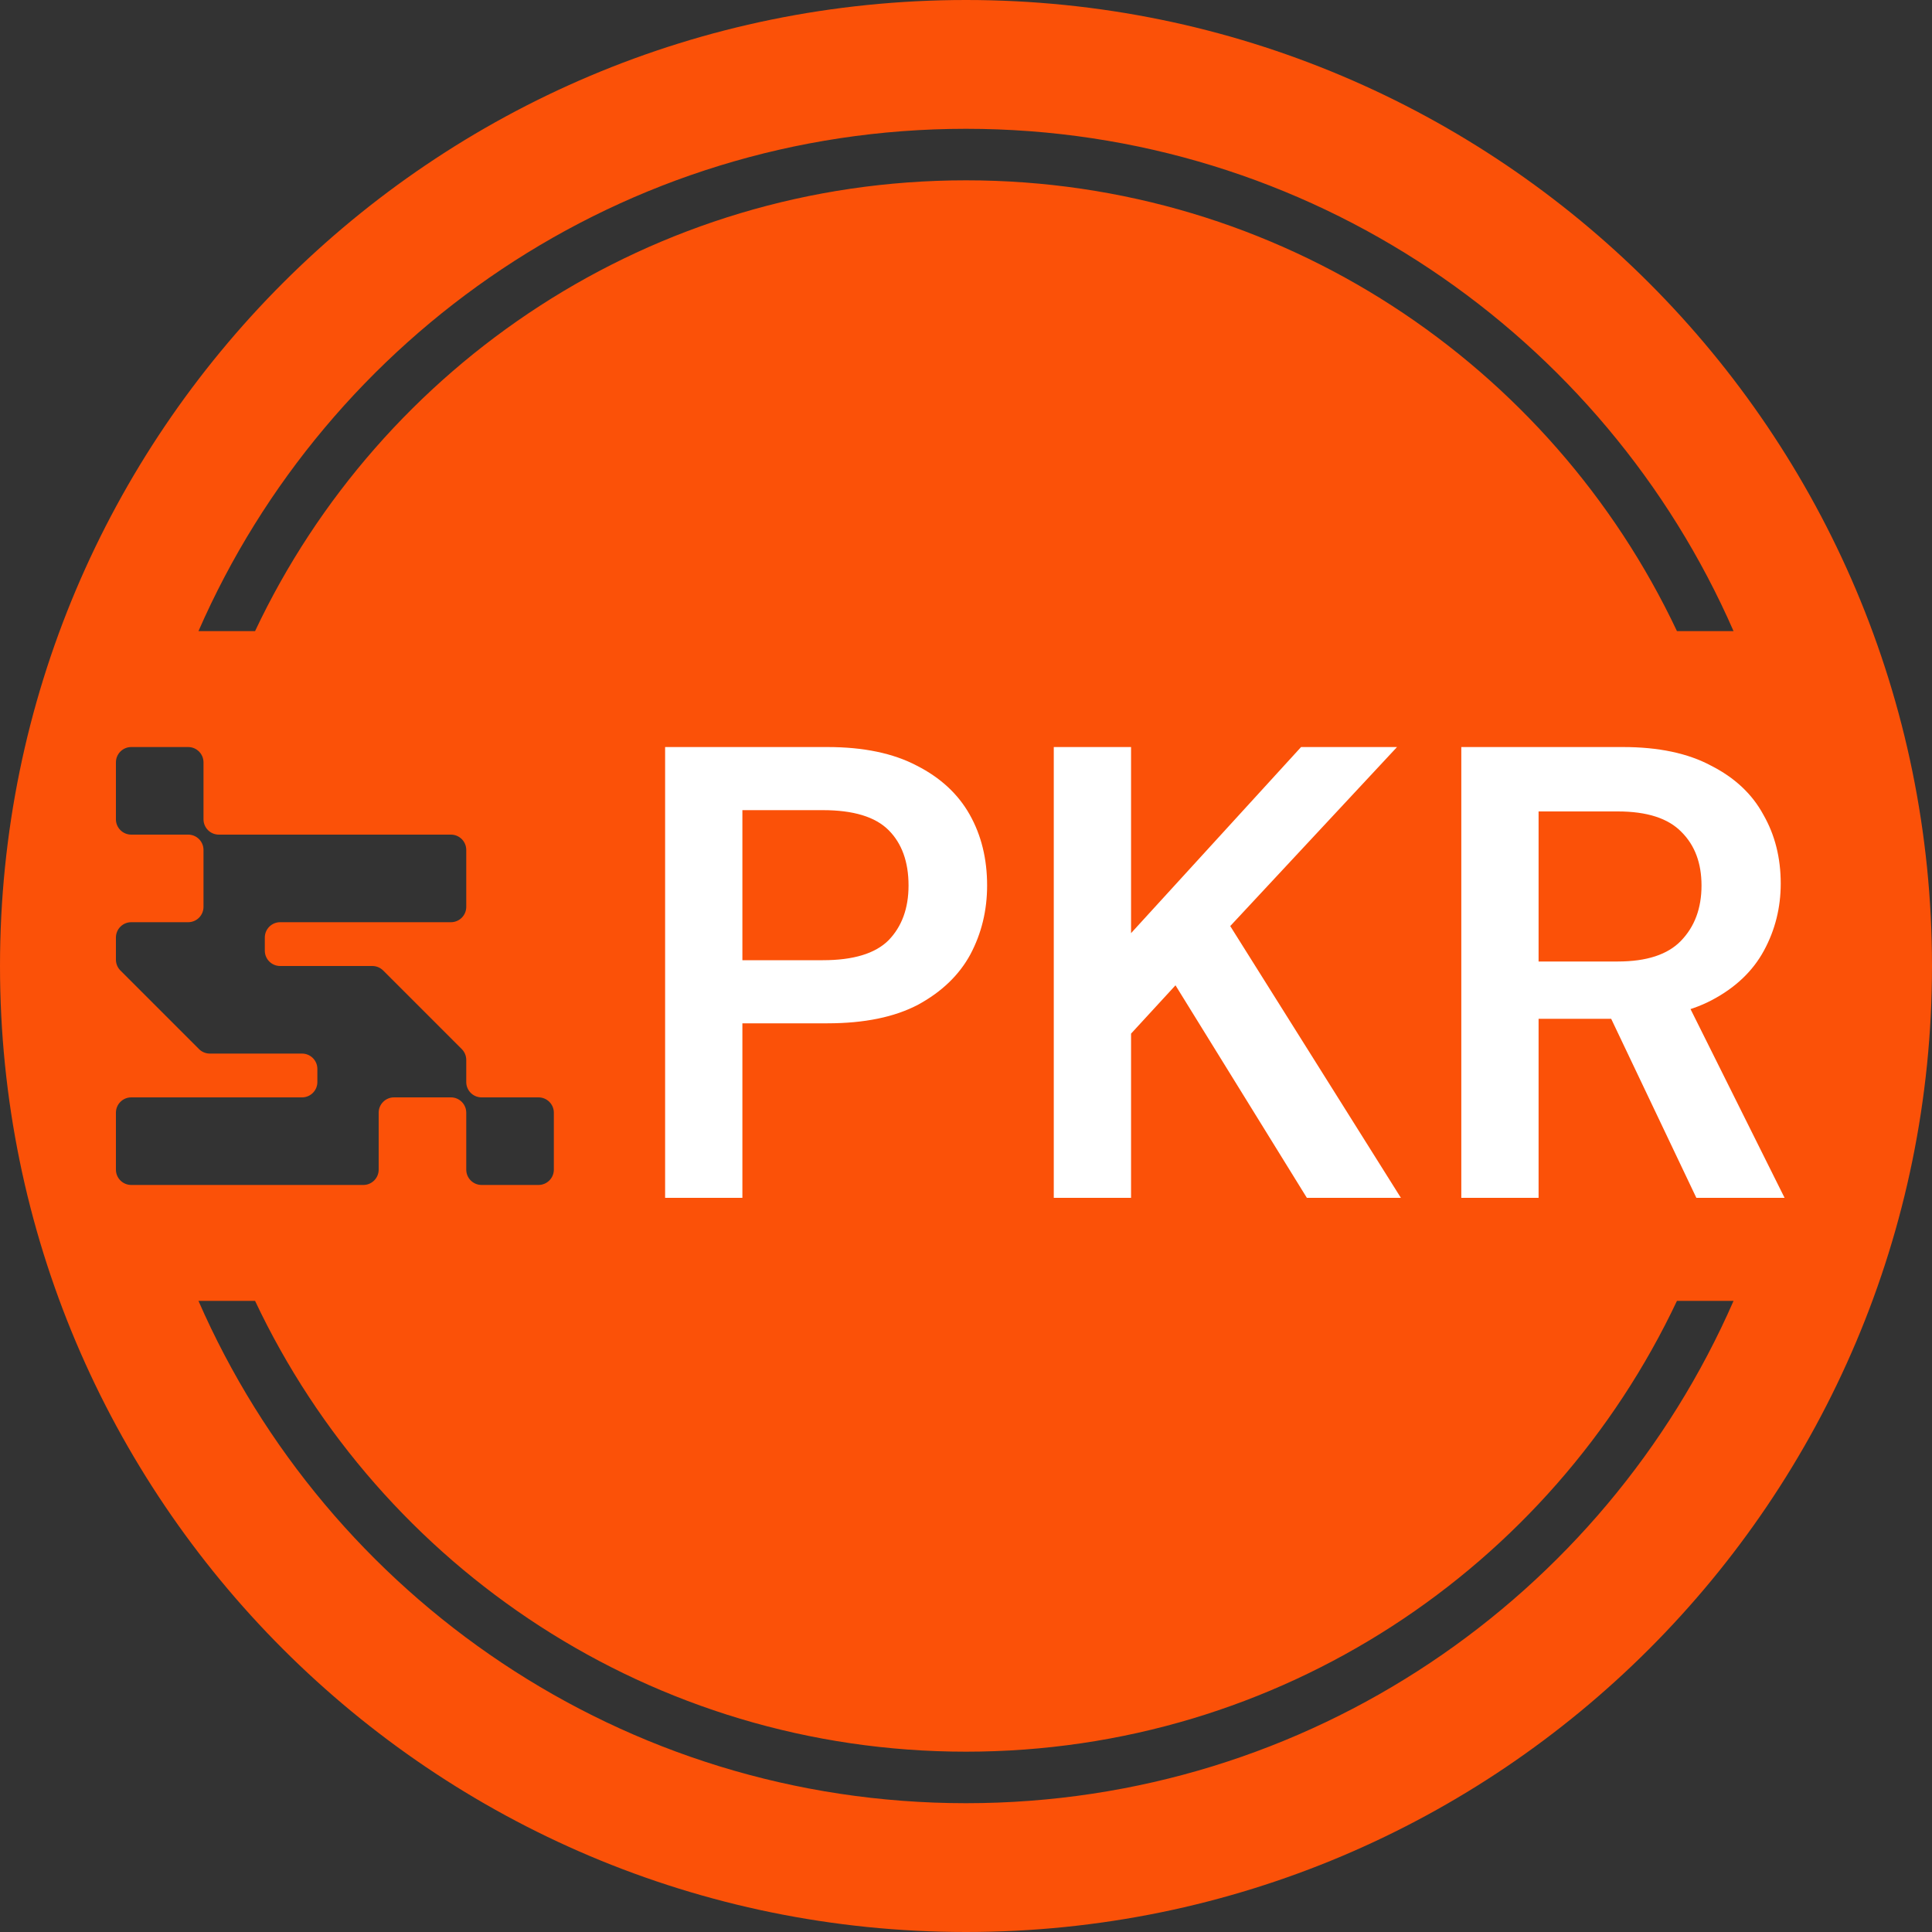 <svg width="150" height="150" viewBox="0 0 150 150" fill="none" xmlns="http://www.w3.org/2000/svg">
<rect x="0" y="0" width="150" height="150" fill="#333333" stroke="none"/>
<path fill-rule="evenodd" clip-rule="evenodd" d="M0 75C0 33.579 33.579 0 75 0C116.421 0 150 33.579 150 75C150 116.421 116.421 150 75 150C33.579 150 0 116.421 0 75ZM10.19 58C9.533 58 9 58.533 9 59.19V63.61C9 64.267 9.533 64.8 10.19 64.8H14.61C15.267 64.8 15.8 65.333 15.8 65.99V70.41C15.8 71.067 15.267 71.6 14.61 71.6H10.19C9.533 71.6 9 72.133 9 72.79V74.507C9 74.831 9.13 75.125 9.34 75.34L15.46 81.46C15.675 81.67 15.969 81.8 16.293 81.8H23.45C24.107 81.8 24.64 82.333 24.64 82.99V84.01C24.64 84.667 24.107 85.2 23.45 85.2H10.19C9.533 85.2 9 85.733 9 86.39V90.81C9 91.467 9.533 92 10.19 92H28.21C28.867 92 29.4 91.467 29.4 90.81V86.39C29.4 85.733 29.933 85.2 30.59 85.2H35.01C35.667 85.2 36.2 85.733 36.2 86.39V90.81C36.2 91.467 36.733 92 37.39 92H41.81C42.467 92 43 91.467 43 90.81V86.39C43 85.733 42.467 85.2 41.81 85.2H37.39C36.733 85.2 36.2 84.667 36.2 84.01V82.293C36.2 81.969 36.07 81.675 35.86 81.46L29.74 75.34C29.525 75.13 29.231 75 28.907 75H21.75C21.093 75 20.56 74.467 20.56 73.81V72.79C20.56 72.133 21.093 71.6 21.75 71.6H35.01C35.667 71.6 36.2 71.067 36.2 70.41V65.99C36.2 65.333 35.667 64.8 35.01 64.8H16.99C16.333 64.8 15.8 64.267 15.8 63.61V59.19C15.8 58.533 15.267 58 14.61 58H10.19ZM75 14C99.39 14 120.437 28.314 130.198 49H134.592C124.561 26.043 101.654 10 75 10C48.346 10 25.439 26.043 15.409 49H19.803C29.564 28.314 50.61 14 75 14ZM75 136C50.61 136 29.564 121.686 19.803 101H15.409C25.439 123.957 48.346 140 75 140C101.654 140 124.561 123.957 134.592 101H130.198C120.437 121.686 99.39 136 75 136Z" fill="#FB5108"/>
<path d="M51.639 93V58H64.239C67.039 58 69.356 58.483 71.189 59.45C73.022 60.383 74.389 61.65 75.289 63.25C76.189 64.85 76.639 66.683 76.639 68.75C76.639 70.683 76.206 72.467 75.339 74.1C74.472 75.7 73.122 77 71.289 78C69.456 78.967 67.106 79.45 64.239 79.45H57.639V93H51.639ZM57.639 74.55H63.889C66.255 74.55 67.956 74.033 68.989 73C70.022 71.933 70.539 70.517 70.539 68.75C70.539 66.917 70.022 65.483 68.989 64.45C67.956 63.417 66.255 62.9 63.889 62.9H57.639V74.55ZM81.815 93V58H87.815V72.45L101.015 58H108.465L95.515 71.9L108.765 93H101.465L91.265 76.5L87.815 80.25V93H81.815ZM113.455 93V58H126.005C128.772 58 131.055 58.483 132.855 59.45C134.689 60.383 136.039 61.65 136.905 63.25C137.805 64.817 138.255 66.6 138.255 68.6C138.255 70.467 137.822 72.2 136.955 73.8C136.089 75.4 134.739 76.683 132.905 77.65C131.072 78.617 128.722 79.1 125.855 79.1H119.455V93H113.455ZM131.705 93L124.355 77.55H130.855L138.555 93H131.705ZM119.455 74.65H125.605C127.839 74.65 129.472 74.117 130.505 73.05C131.572 71.95 132.105 70.517 132.105 68.75C132.105 67.017 131.589 65.633 130.555 64.6C129.522 63.533 127.872 63 125.605 63H119.455V74.65Z" fill="white"/>
</svg>
